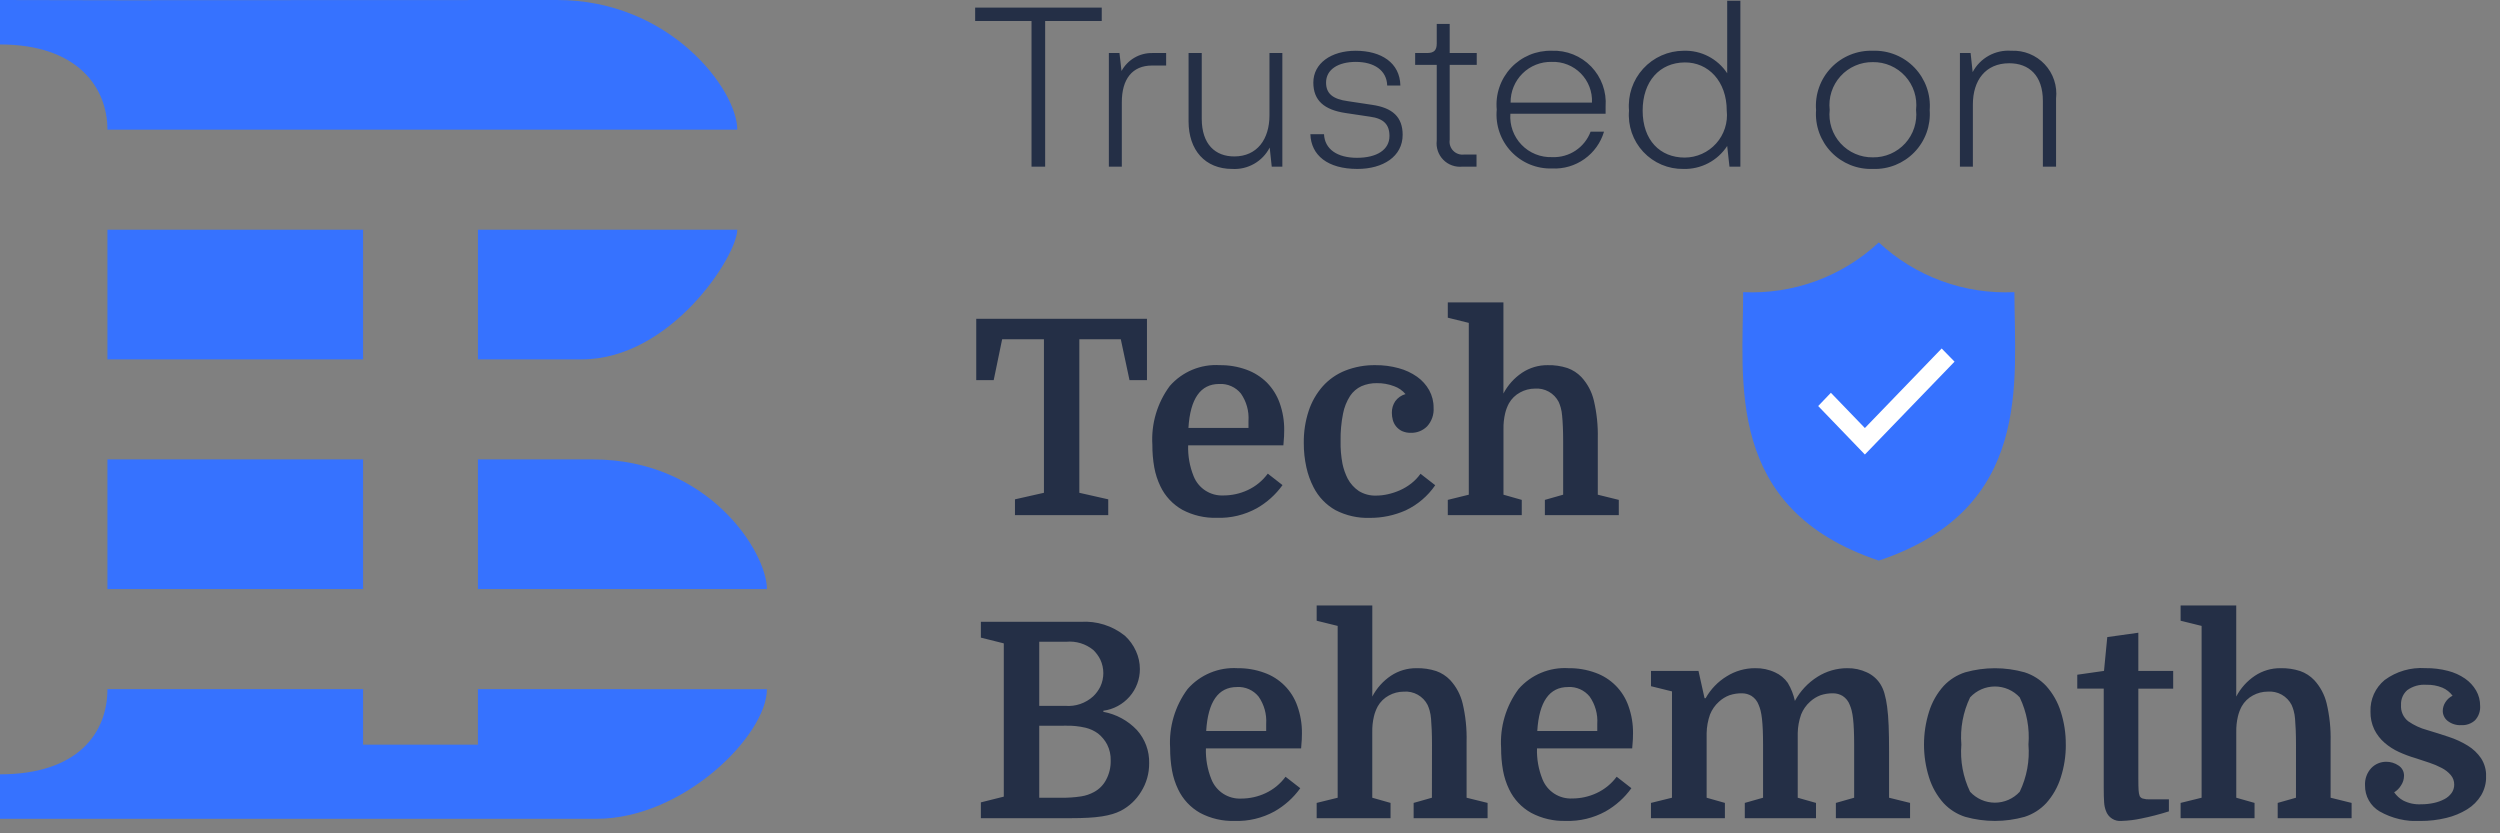 <svg width="165" height="55" viewBox="0 0 165 55" fill="none" xmlns="http://www.w3.org/2000/svg">
<rect x="0" y="0" width="165" height="55" fill="#808080" stroke="none"/>
<g clip-path="url(#clip0_1420_428)">
<path d="M68.98 1.385H72.715V0.5H64.36V1.385H68.08V11H68.98V1.385ZM76.045 3.5C75.632 3.495 75.225 3.602 74.868 3.811C74.511 4.02 74.218 4.322 74.02 4.685L73.885 3.5H73.185V11H74.04V6.74C74.04 5.24 74.715 4.325 76.035 4.325H76.965V3.5H76.045ZM83.785 3.5V7.61C83.785 9.185 82.975 10.325 81.46 10.325C80.215 10.325 79.315 9.53 79.315 7.835V3.5H78.445V8C78.445 9.92 79.545 11.15 81.325 11.15C81.83 11.18 82.332 11.063 82.772 10.812C83.211 10.562 83.568 10.189 83.8 9.74L83.935 11H84.635V3.5H83.785ZM86.485 8.855C86.53 10.25 87.625 11.15 89.59 11.15C91.285 11.15 92.575 10.325 92.575 8.9C92.575 7.715 91.9 7.115 90.565 6.92L88.975 6.68C87.955 6.545 87.52 6.17 87.52 5.45C87.52 4.58 88.33 4.085 89.485 4.085C90.67 4.085 91.525 4.625 91.555 5.645H92.425C92.395 4.145 91.165 3.35 89.47 3.35C87.865 3.35 86.68 4.175 86.68 5.45C86.68 6.635 87.4 7.25 88.81 7.46L90.415 7.7C91.315 7.82 91.705 8.21 91.705 8.975C91.705 9.89 90.865 10.415 89.56 10.415C88.255 10.415 87.43 9.845 87.385 8.855H86.485ZM96.505 11H97.45V10.2H96.625C96.494 10.216 96.362 10.201 96.238 10.158C96.114 10.114 96.001 10.042 95.91 9.947C95.818 9.853 95.75 9.739 95.71 9.613C95.67 9.488 95.66 9.355 95.68 9.225V4.28H97.465V3.5H95.68V1.58H94.825V2.87C94.825 3.305 94.66 3.5 94.18 3.5H93.4V4.28H94.825V9.28C94.797 9.509 94.822 9.741 94.896 9.96C94.97 10.178 95.092 10.377 95.253 10.542C95.414 10.707 95.61 10.834 95.827 10.913C96.044 10.992 96.275 11.022 96.505 11ZM105.97 7.025C106.005 6.543 105.939 6.06 105.774 5.606C105.61 5.152 105.351 4.738 105.016 4.391C104.68 4.044 104.275 3.772 103.826 3.592C103.378 3.413 102.897 3.33 102.415 3.35C101.913 3.337 101.413 3.43 100.95 3.624C100.486 3.819 100.069 4.109 99.726 4.476C99.383 4.843 99.122 5.279 98.96 5.754C98.797 6.23 98.738 6.735 98.785 7.235C98.738 7.737 98.799 8.244 98.964 8.722C99.128 9.199 99.392 9.636 99.738 10.003C100.084 10.371 100.505 10.66 100.971 10.853C101.438 11.045 101.94 11.136 102.445 11.12C103.205 11.156 103.954 10.936 104.574 10.495C105.194 10.055 105.649 9.419 105.865 8.69H104.98C104.788 9.201 104.44 9.639 103.985 9.941C103.53 10.243 102.991 10.393 102.445 10.37C102.069 10.384 101.695 10.319 101.347 10.179C100.998 10.039 100.683 9.827 100.423 9.556C100.162 9.286 99.961 8.963 99.834 8.609C99.707 8.256 99.656 7.879 99.685 7.505H105.97V7.025ZM102.415 4.085C102.77 4.072 103.123 4.132 103.453 4.263C103.783 4.394 104.083 4.592 104.332 4.844C104.582 5.096 104.776 5.398 104.903 5.729C105.03 6.061 105.087 6.415 105.07 6.77H99.7C99.695 6.413 99.762 6.06 99.898 5.73C100.033 5.4 100.233 5.101 100.487 4.85C100.74 4.599 101.041 4.402 101.373 4.271C101.704 4.139 102.059 4.076 102.415 4.085ZM113.995 0.05V4.835C113.682 4.361 113.253 3.976 112.749 3.716C112.245 3.456 111.682 3.33 111.115 3.35C110.613 3.352 110.117 3.458 109.658 3.662C109.2 3.866 108.788 4.162 108.45 4.533C108.111 4.904 107.854 5.34 107.693 5.816C107.532 6.291 107.471 6.795 107.515 7.295C107.472 7.79 107.534 8.289 107.696 8.759C107.859 9.229 108.118 9.66 108.457 10.023C108.797 10.386 109.209 10.675 109.667 10.869C110.124 11.063 110.618 11.159 111.115 11.15C111.684 11.164 112.248 11.032 112.752 10.767C113.256 10.502 113.684 10.112 113.995 9.635L114.145 11H114.865V0.05H113.995ZM111.19 10.4C109.57 10.4 108.415 9.26 108.415 7.3C108.415 5.365 109.54 4.135 111.19 4.12C112.735 4.105 113.965 5.35 113.965 7.3C114.007 7.69 113.967 8.084 113.846 8.458C113.726 8.831 113.529 9.175 113.267 9.467C113.006 9.76 112.685 9.994 112.328 10.154C111.97 10.315 111.582 10.399 111.19 10.4ZM119.86 7.265C119.823 7.773 119.894 8.283 120.068 8.762C120.242 9.241 120.514 9.678 120.868 10.044C121.222 10.411 121.649 10.698 122.121 10.889C122.594 11.079 123.101 11.168 123.61 11.15C124.119 11.168 124.626 11.079 125.099 10.889C125.571 10.698 125.998 10.411 126.352 10.044C126.706 9.678 126.978 9.241 127.152 8.762C127.326 8.283 127.396 7.773 127.36 7.265C127.399 6.755 127.331 6.242 127.159 5.76C126.986 5.278 126.714 4.838 126.361 4.469C126.007 4.099 125.579 3.808 125.105 3.616C124.631 3.423 124.121 3.332 123.61 3.35C123.098 3.332 122.589 3.423 122.115 3.616C121.641 3.808 121.213 4.099 120.859 4.469C120.505 4.838 120.233 5.278 120.061 5.76C119.889 6.242 119.82 6.755 119.86 7.265ZM120.76 7.25C120.714 6.85 120.754 6.446 120.877 6.063C121 5.681 121.203 5.329 121.473 5.031C121.742 4.732 122.072 4.495 122.441 4.335C122.81 4.174 123.208 4.094 123.61 4.1C124.012 4.094 124.41 4.174 124.779 4.335C125.147 4.495 125.477 4.732 125.747 5.031C126.017 5.329 126.22 5.681 126.343 6.063C126.466 6.446 126.506 6.85 126.46 7.25C126.504 7.648 126.463 8.051 126.339 8.432C126.216 8.814 126.012 9.164 125.743 9.461C125.473 9.757 125.143 9.993 124.776 10.152C124.408 10.312 124.011 10.391 123.61 10.385C123.209 10.391 122.812 10.312 122.444 10.152C122.076 9.993 121.747 9.757 121.477 9.461C121.207 9.164 121.004 8.814 120.88 8.432C120.757 8.051 120.716 7.648 120.76 7.25ZM132.745 3.35C132.229 3.312 131.713 3.425 131.26 3.675C130.807 3.925 130.437 4.302 130.195 4.76L130.06 3.5H129.355V11H130.21V6.89C130.21 5.315 131.035 4.175 132.61 4.175C133.91 4.175 134.83 4.975 134.83 6.665V11H135.7V6.5C135.746 6.092 135.703 5.678 135.573 5.289C135.444 4.899 135.231 4.542 134.95 4.242C134.669 3.943 134.326 3.708 133.946 3.554C133.565 3.4 133.155 3.33 132.745 3.35Z" fill="#242F46"/>
<path d="M132.951 19.281C131.316 19.359 129.681 19.109 128.144 18.546C126.606 17.982 125.197 17.117 124 16C122.803 17.117 121.394 17.983 119.856 18.546C118.319 19.11 116.685 19.36 115.049 19.281C115.049 25.159 113.79 33.581 124 37C134.21 33.58 132.951 25.159 132.951 19.281Z" fill="#3672FF"/>
<path d="M120 26.798L123.082 29.998L129 23.869L128.15 23L123.082 28.25L120.838 25.923L120 26.798Z" fill="white"/>
<path d="M75.7 21.04V25.09H74.548L73.972 22.39H71.236V32.524L73.144 32.956V34H66.988V32.956L68.9 32.524V22.39H66.142L65.584 25.09H64.432V21.04H75.7ZM78.418 29.392C78.396 30.088 78.518 30.78 78.778 31.426C78.933 31.819 79.207 32.154 79.563 32.382C79.918 32.611 80.336 32.722 80.758 32.7C81.305 32.698 81.846 32.579 82.342 32.349C82.871 32.105 83.329 31.73 83.674 31.26L84.646 32.016C84.197 32.643 83.617 33.165 82.946 33.546C82.14 33.989 81.229 34.207 80.309 34.176C79.517 34.199 78.732 34.016 78.032 33.645C77.4 33.288 76.893 32.744 76.583 32.088C76.395 31.697 76.261 31.282 76.183 30.855C76.096 30.365 76.053 29.868 76.057 29.37C75.968 27.975 76.376 26.593 77.209 25.47C77.618 25.005 78.127 24.64 78.699 24.402C79.27 24.165 79.888 24.061 80.506 24.1C81.107 24.093 81.705 24.195 82.27 24.4C82.773 24.582 83.23 24.871 83.611 25.246C83.988 25.629 84.276 26.09 84.457 26.596C84.664 27.176 84.766 27.789 84.757 28.405C84.757 28.538 84.754 28.667 84.748 28.792C84.742 28.917 84.727 29.117 84.703 29.392H78.418ZM80.47 25.342C79.234 25.342 78.556 26.309 78.436 28.242H82.4V27.774C82.443 27.135 82.266 26.5 81.9 25.974C81.729 25.763 81.51 25.596 81.261 25.486C81.013 25.376 80.742 25.327 80.47 25.342ZM90.784 24.1C91.301 24.096 91.816 24.163 92.314 24.3C92.749 24.416 93.16 24.608 93.529 24.867C93.859 25.1 94.132 25.405 94.329 25.758C94.522 26.111 94.622 26.508 94.617 26.91C94.633 27.134 94.603 27.359 94.528 27.571C94.454 27.783 94.337 27.978 94.185 28.143C94.046 28.281 93.88 28.39 93.697 28.463C93.515 28.535 93.32 28.571 93.123 28.566C92.919 28.573 92.716 28.533 92.529 28.449C92.38 28.376 92.248 28.272 92.142 28.143C92.041 28.019 91.968 27.875 91.926 27.72C91.885 27.567 91.863 27.41 91.863 27.252C91.856 26.977 91.934 26.706 92.088 26.478C92.254 26.251 92.492 26.086 92.763 26.01C92.563 25.771 92.302 25.591 92.007 25.488C91.645 25.351 91.26 25.283 90.873 25.288C90.524 25.282 90.177 25.35 89.856 25.488C89.553 25.628 89.294 25.849 89.109 26.127C88.88 26.483 88.721 26.881 88.641 27.297C88.523 27.887 88.469 28.487 88.479 29.088C88.467 29.601 88.509 30.114 88.605 30.618C88.677 30.955 88.792 31.282 88.947 31.59C89.122 31.919 89.376 32.201 89.685 32.409C90.031 32.62 90.432 32.725 90.837 32.709C91.095 32.707 91.351 32.677 91.602 32.619C91.874 32.558 92.139 32.471 92.394 32.358C92.657 32.241 92.905 32.093 93.132 31.917C93.37 31.733 93.579 31.515 93.753 31.269L94.725 32.025C94.233 32.742 93.559 33.315 92.773 33.685C92.028 34.016 91.221 34.185 90.406 34.18C89.619 34.206 88.838 34.03 88.138 33.667C87.521 33.32 87.02 32.798 86.698 32.167C86.482 31.749 86.321 31.304 86.221 30.844C86.104 30.314 86.046 29.773 86.05 29.23C86.04 28.512 86.15 27.797 86.374 27.115C86.571 26.518 86.886 25.967 87.301 25.495C87.71 25.04 88.218 24.686 88.786 24.46C89.422 24.211 90.101 24.089 90.784 24.1ZM103.168 29.176C103.168 28.792 103.162 28.459 103.15 28.176C103.138 27.893 103.121 27.648 103.1 27.439C103.087 27.259 103.057 27.082 103.01 26.908C102.974 26.779 102.928 26.653 102.875 26.53C102.729 26.244 102.502 26.007 102.221 25.85C101.941 25.693 101.62 25.623 101.3 25.648C100.96 25.649 100.626 25.736 100.328 25.9C100.019 26.065 99.763 26.315 99.59 26.62C99.478 26.83 99.393 27.054 99.338 27.286C99.26 27.622 99.223 27.967 99.23 28.312V32.65L100.436 32.992V34H95.554V32.992L96.94 32.65V21.31L95.554 20.968V19.96H99.226V25.972C99.516 25.419 99.94 24.947 100.459 24.6C100.958 24.269 101.544 24.095 102.142 24.1C102.585 24.089 103.026 24.153 103.447 24.289C103.799 24.413 104.117 24.619 104.374 24.889C104.774 25.324 105.056 25.854 105.193 26.428C105.387 27.25 105.475 28.094 105.454 28.939V32.65L106.84 32.992V34H101.962V32.992L103.168 32.65V29.176ZM75.232 44.154C75.235 44.826 74.992 45.476 74.548 45.981C74.331 46.228 74.072 46.435 73.783 46.593C73.484 46.757 73.158 46.863 72.82 46.908V46.98C73.667 47.136 74.442 47.556 75.034 48.18C75.577 48.782 75.867 49.57 75.844 50.38C75.85 51.042 75.666 51.692 75.313 52.252C74.99 52.787 74.526 53.223 73.972 53.512C73.796 53.599 73.612 53.672 73.423 53.728C73.196 53.794 72.964 53.846 72.73 53.881C72.432 53.926 72.132 53.956 71.83 53.971C71.494 53.99 71.104 54 70.66 54H64.738V52.956L66.25 52.578V42.462L64.738 42.084V41.04H71.326C72.379 40.971 73.419 41.299 74.242 41.958C74.551 42.241 74.799 42.584 74.971 42.966C75.143 43.339 75.232 43.744 75.232 44.154ZM68.59 47.9V52.65H70.03C70.476 52.658 70.921 52.628 71.362 52.56C71.659 52.514 71.945 52.416 72.208 52.272C72.546 52.09 72.822 51.812 73 51.472C73.21 51.082 73.316 50.643 73.306 50.2C73.318 49.832 73.237 49.467 73.072 49.138C72.925 48.86 72.723 48.615 72.478 48.418C72.231 48.235 71.949 48.103 71.65 48.031C71.224 47.931 70.787 47.885 70.35 47.896L68.59 47.9ZM68.59 46.586H70.3C70.636 46.615 70.974 46.574 71.293 46.465C71.612 46.357 71.905 46.183 72.154 45.956C72.346 45.772 72.504 45.556 72.622 45.317C72.753 45.038 72.82 44.734 72.82 44.426C72.82 44.118 72.753 43.814 72.622 43.535C72.504 43.296 72.346 43.08 72.154 42.896C71.654 42.489 71.014 42.295 70.372 42.356H68.59V46.586ZM79.59 49.394C79.568 50.09 79.69 50.782 79.95 51.428C80.104 51.822 80.378 52.157 80.734 52.387C81.089 52.616 81.508 52.728 81.93 52.706C82.477 52.704 83.018 52.585 83.514 52.355C84.043 52.111 84.501 51.736 84.846 51.266L85.818 52.022C85.369 52.649 84.789 53.171 84.118 53.552C83.312 53.995 82.401 54.213 81.481 54.182C80.689 54.205 79.904 54.022 79.204 53.651C78.572 53.294 78.065 52.75 77.755 52.094C77.567 51.703 77.433 51.288 77.355 50.861C77.268 50.371 77.225 49.874 77.229 49.376C77.14 47.981 77.548 46.599 78.381 45.476C78.789 45.01 79.298 44.644 79.869 44.406C80.44 44.167 81.058 44.063 81.676 44.1C82.277 44.093 82.875 44.194 83.44 44.4C83.947 44.579 84.406 44.87 84.785 45.251C85.163 45.631 85.451 46.093 85.627 46.6C85.834 47.18 85.936 47.793 85.927 48.409C85.927 48.542 85.924 48.671 85.918 48.796C85.912 48.921 85.897 49.121 85.873 49.396L79.59 49.394ZM81.642 45.344C80.406 45.344 79.728 46.311 79.608 48.244H83.568V47.776C83.611 47.137 83.434 46.502 83.068 45.976C82.897 45.765 82.679 45.597 82.43 45.487C82.182 45.377 81.911 45.327 81.64 45.342L81.642 45.344ZM94.512 49.178C94.512 48.794 94.506 48.461 94.494 48.178C94.482 47.895 94.467 47.649 94.449 47.44C94.436 47.261 94.406 47.083 94.359 46.909C94.323 46.78 94.278 46.654 94.224 46.531C94.078 46.243 93.849 46.006 93.567 45.849C93.284 45.691 92.962 45.622 92.64 45.649C92.3 45.65 91.966 45.737 91.668 45.901C91.359 46.066 91.103 46.316 90.93 46.621C90.818 46.831 90.733 47.055 90.678 47.287C90.599 47.623 90.563 47.968 90.57 48.313V52.65L91.776 52.992V54H86.9V52.992L88.286 52.65V41.31L86.9 40.968V39.96H90.572V45.972C90.86 45.419 91.283 44.947 91.8 44.6C92.299 44.269 92.885 44.095 93.483 44.1C93.926 44.089 94.367 44.153 94.788 44.289C95.14 44.413 95.458 44.619 95.715 44.889C96.115 45.324 96.397 45.854 96.534 46.428C96.728 47.25 96.816 48.094 96.795 48.939V52.65L98.181 52.992V54H93.3V52.992L94.506 52.65L94.512 49.178ZM101.442 49.394C101.42 50.09 101.542 50.782 101.802 51.428C101.957 51.821 102.231 52.154 102.586 52.383C102.941 52.611 103.359 52.722 103.78 52.7C104.327 52.698 104.868 52.579 105.364 52.349C105.894 52.106 106.354 51.733 106.7 51.264L107.672 52.02C107.223 52.647 106.643 53.169 105.972 53.55C105.166 53.993 104.255 54.211 103.335 54.18C102.543 54.203 101.758 54.02 101.058 53.649C100.422 53.294 99.913 52.75 99.6 52.092C99.412 51.701 99.278 51.286 99.2 50.859C99.113 50.369 99.07 49.872 99.074 49.374C98.985 47.979 99.393 46.597 100.226 45.474C100.635 45.008 101.145 44.641 101.717 44.403C102.29 44.165 102.909 44.061 103.528 44.1C104.129 44.093 104.727 44.194 105.292 44.4C105.798 44.579 106.258 44.87 106.637 45.251C107.015 45.631 107.303 46.093 107.479 46.6C107.686 47.18 107.788 47.793 107.779 48.409C107.779 48.542 107.776 48.671 107.77 48.796C107.764 48.921 107.749 49.121 107.725 49.396L101.442 49.394ZM103.494 45.344C102.258 45.344 101.58 46.311 101.46 48.244H105.42V47.776C105.463 47.137 105.286 46.502 104.92 45.976C104.749 45.765 104.531 45.597 104.282 45.487C104.034 45.377 103.763 45.327 103.492 45.342L103.494 45.344ZM110.352 45.632L108.966 45.29V44.28H112.1L112.5 46.08H112.572C112.906 45.484 113.388 44.985 113.972 44.631C114.531 44.283 115.177 44.099 115.835 44.1C116.292 44.09 116.745 44.185 117.158 44.379C117.495 44.53 117.784 44.77 117.995 45.072C118.215 45.44 118.373 45.841 118.463 46.26C118.816 45.609 119.33 45.06 119.957 44.667C120.544 44.296 121.225 44.099 121.919 44.1C122.368 44.092 122.813 44.188 123.219 44.379C123.58 44.545 123.886 44.81 124.101 45.144C124.219 45.334 124.31 45.54 124.371 45.756C124.454 46.048 124.514 46.346 124.551 46.647C124.599 47.001 124.632 47.418 124.651 47.898C124.67 48.378 124.679 48.942 124.678 49.59V52.65L126.064 52.992V54H121.168V52.992L122.374 52.65V49.176C122.374 48.792 122.368 48.459 122.356 48.176C122.344 47.893 122.326 47.647 122.302 47.438C122.284 47.259 122.253 47.082 122.212 46.907C122.181 46.778 122.139 46.651 122.086 46.529C121.998 46.282 121.83 46.071 121.609 45.929C121.421 45.818 121.207 45.759 120.988 45.758C120.707 45.753 120.427 45.796 120.16 45.884C119.901 45.98 119.663 46.127 119.46 46.316C119.203 46.546 119.003 46.833 118.875 47.153C118.734 47.549 118.658 47.965 118.65 48.386V52.65L119.856 52.992V54H115.156V52.992L116.362 52.65V49.176C116.362 48.792 116.356 48.459 116.344 48.176C116.332 47.893 116.314 47.647 116.29 47.438C116.272 47.259 116.241 47.082 116.2 46.907C116.169 46.778 116.127 46.651 116.074 46.529C115.986 46.282 115.818 46.071 115.597 45.929C115.409 45.818 115.195 45.759 114.976 45.758C114.695 45.753 114.415 45.796 114.148 45.884C113.889 45.98 113.651 46.127 113.448 46.316C113.191 46.546 112.991 46.833 112.863 47.153C112.722 47.549 112.646 47.965 112.638 48.386V52.65L113.844 52.992V54H108.964V52.992L110.35 52.65L110.352 45.632ZM136.344 49.142C136.349 49.878 136.237 50.61 136.011 51.311C135.816 51.94 135.488 52.52 135.048 53.011C134.658 53.427 134.169 53.737 133.626 53.911C132.343 54.271 130.985 54.271 129.702 53.911C129.159 53.737 128.67 53.427 128.28 53.011C127.84 52.52 127.512 51.94 127.317 51.311C126.873 49.899 126.873 48.385 127.317 46.973C127.512 46.343 127.84 45.764 128.28 45.273C128.67 44.857 129.159 44.547 129.702 44.373C130.985 44.013 132.343 44.013 133.626 44.373C134.169 44.547 134.658 44.857 135.048 45.273C135.488 45.764 135.816 46.343 136.011 46.973C136.236 47.673 136.348 48.405 136.342 49.14L136.344 49.142ZM130.026 52.256C130.234 52.483 130.488 52.664 130.769 52.788C131.051 52.912 131.356 52.976 131.664 52.976C131.972 52.976 132.277 52.912 132.559 52.788C132.841 52.664 133.094 52.483 133.302 52.256C133.767 51.287 133.966 50.213 133.878 49.142C133.966 48.071 133.767 46.996 133.302 46.028C133.094 45.801 132.841 45.62 132.559 45.496C132.277 45.372 131.972 45.308 131.664 45.308C131.356 45.308 131.051 45.372 130.769 45.496C130.488 45.62 130.234 45.801 130.026 46.028C129.561 46.996 129.362 48.071 129.45 49.142C129.362 50.212 129.56 51.286 130.024 52.254L130.026 52.256ZM137.1 44.532L138.864 44.28L139.08 42.048L141.13 41.76V44.28H143.43V45.45H141.13V51.336C141.13 51.744 141.136 52.023 141.148 52.173C141.155 52.299 141.179 52.423 141.22 52.542C141.263 52.62 141.335 52.678 141.42 52.704C141.572 52.747 141.73 52.766 141.888 52.758H143.148V53.55C142.542 53.743 141.926 53.902 141.303 54.027C140.886 54.116 140.461 54.167 140.034 54.18C139.81 54.205 139.585 54.152 139.395 54.031C139.205 53.91 139.062 53.727 138.99 53.514C138.923 53.338 138.884 53.153 138.873 52.965C138.855 52.743 138.846 52.404 138.846 51.948V45.448H137.1V44.532ZM151.536 49.176C151.536 48.792 151.53 48.459 151.518 48.176C151.506 47.893 151.491 47.647 151.473 47.438C151.46 47.258 151.43 47.081 151.383 46.907C151.347 46.778 151.301 46.652 151.248 46.529C151.102 46.241 150.873 46.004 150.591 45.846C150.308 45.689 149.986 45.62 149.664 45.647C149.324 45.648 148.99 45.735 148.692 45.899C148.383 46.064 148.127 46.314 147.954 46.619C147.842 46.829 147.757 47.053 147.702 47.285C147.623 47.621 147.587 47.966 147.594 48.311V52.65L148.8 52.992V54H143.92V52.992L145.306 52.65V41.31L143.92 40.968V39.96H147.592V45.972C147.882 45.419 148.306 44.947 148.825 44.6C149.324 44.269 149.91 44.095 150.508 44.1C150.951 44.089 151.392 44.153 151.813 44.289C152.165 44.413 152.483 44.619 152.74 44.889C153.14 45.324 153.422 45.854 153.559 46.428C153.753 47.25 153.841 48.094 153.82 48.939V52.65L155.206 52.992V54H150.328V52.992L151.534 52.65L151.536 49.176ZM159.8 53.082C160.085 53.084 160.368 53.053 160.646 52.992C160.888 52.94 161.121 52.855 161.339 52.74C161.524 52.643 161.685 52.504 161.807 52.335C161.921 52.175 161.98 51.982 161.978 51.786C161.982 51.556 161.902 51.332 161.753 51.156C161.587 50.963 161.385 50.804 161.159 50.688C160.894 50.548 160.617 50.43 160.331 50.337C160.025 50.235 159.722 50.135 159.422 50.037C159.05 49.929 158.686 49.793 158.333 49.632C157.987 49.475 157.666 49.269 157.379 49.02C157.099 48.776 156.869 48.48 156.704 48.147C156.528 47.776 156.442 47.369 156.452 46.959C156.438 46.564 156.515 46.171 156.677 45.81C156.84 45.45 157.083 45.131 157.388 44.88C158.162 44.311 159.112 44.034 160.07 44.097C160.574 44.091 161.076 44.151 161.564 44.277C161.97 44.379 162.354 44.553 162.698 44.79C162.996 44.997 163.245 45.267 163.427 45.582C163.601 45.886 163.691 46.231 163.688 46.582C163.701 46.755 163.678 46.929 163.62 47.093C163.563 47.258 163.473 47.408 163.355 47.536C163.233 47.648 163.089 47.734 162.933 47.789C162.777 47.845 162.612 47.869 162.446 47.86C162.122 47.879 161.802 47.78 161.546 47.581C161.446 47.503 161.365 47.403 161.309 47.289C161.253 47.176 161.223 47.051 161.222 46.924C161.223 46.715 161.286 46.512 161.402 46.339C161.517 46.158 161.678 46.012 161.87 45.916C161.696 45.683 161.463 45.5 161.195 45.385C160.861 45.249 160.502 45.185 160.142 45.196C159.694 45.161 159.248 45.286 158.882 45.547C158.743 45.668 158.634 45.82 158.562 45.99C158.49 46.16 158.458 46.344 158.468 46.528C158.453 46.731 158.488 46.935 158.569 47.121C158.651 47.308 158.777 47.472 158.936 47.599C159.319 47.866 159.745 48.064 160.196 48.184C160.676 48.328 161.15 48.478 161.618 48.634C162.056 48.776 162.476 48.969 162.869 49.21C163.219 49.423 163.52 49.708 163.751 50.047C163.981 50.404 164.097 50.822 164.084 51.247C164.092 51.687 163.976 52.12 163.751 52.498C163.521 52.872 163.207 53.186 162.833 53.416C162.407 53.677 161.942 53.868 161.456 53.983C160.896 54.119 160.322 54.187 159.746 54.183C158.807 54.236 157.873 54.017 157.055 53.553C156.758 53.379 156.512 53.128 156.343 52.828C156.174 52.528 156.087 52.188 156.092 51.843C156.08 51.633 156.11 51.423 156.181 51.225C156.252 51.027 156.363 50.845 156.506 50.691C156.634 50.558 156.788 50.453 156.958 50.382C157.129 50.31 157.312 50.275 157.496 50.277C157.781 50.276 158.06 50.361 158.296 50.52C158.413 50.593 158.509 50.695 158.574 50.817C158.639 50.938 158.67 51.075 158.665 51.213C158.662 51.438 158.592 51.657 158.465 51.843C158.353 52.027 158.199 52.181 158.015 52.293C158.169 52.516 158.372 52.701 158.609 52.833C158.977 53.021 159.388 53.107 159.8 53.082Z" fill="#242F46"/>
<path fill-rule="evenodd" clip-rule="evenodd" d="M38.39 23.719H31.544V15.161H48.66C48.66 16.852 44.309 23.719 38.39 23.719ZM0 2.934V0L9.975 0.02V0.01L36.768 0C44.253 0 48.66 5.94 48.66 8.558H7.091C7.091 5.8 5.148 2.934 0 2.934ZM7.091 15.161H23.963V23.719H7.091V15.161ZM23.963 38.879H7.091V30.321H23.963V38.879ZM31.543 30.321H39.123C46.806 30.321 50.616 36.473 50.616 38.879H31.544L31.543 30.321ZM7.091 45.482H23.963V49.15H31.543V45.482L50.616 45.488C50.616 48.507 45.127 54.041 39.368 54.041H0V51.106C5.107 51.106 7.091 48.406 7.091 45.482Z" fill="#3672FF"/>
</g>
<defs>
<clipPath id="clip0_1420_428">
<rect width="164.08" height="54.18" fill="white"/>
</clipPath>
</defs>
</svg>

